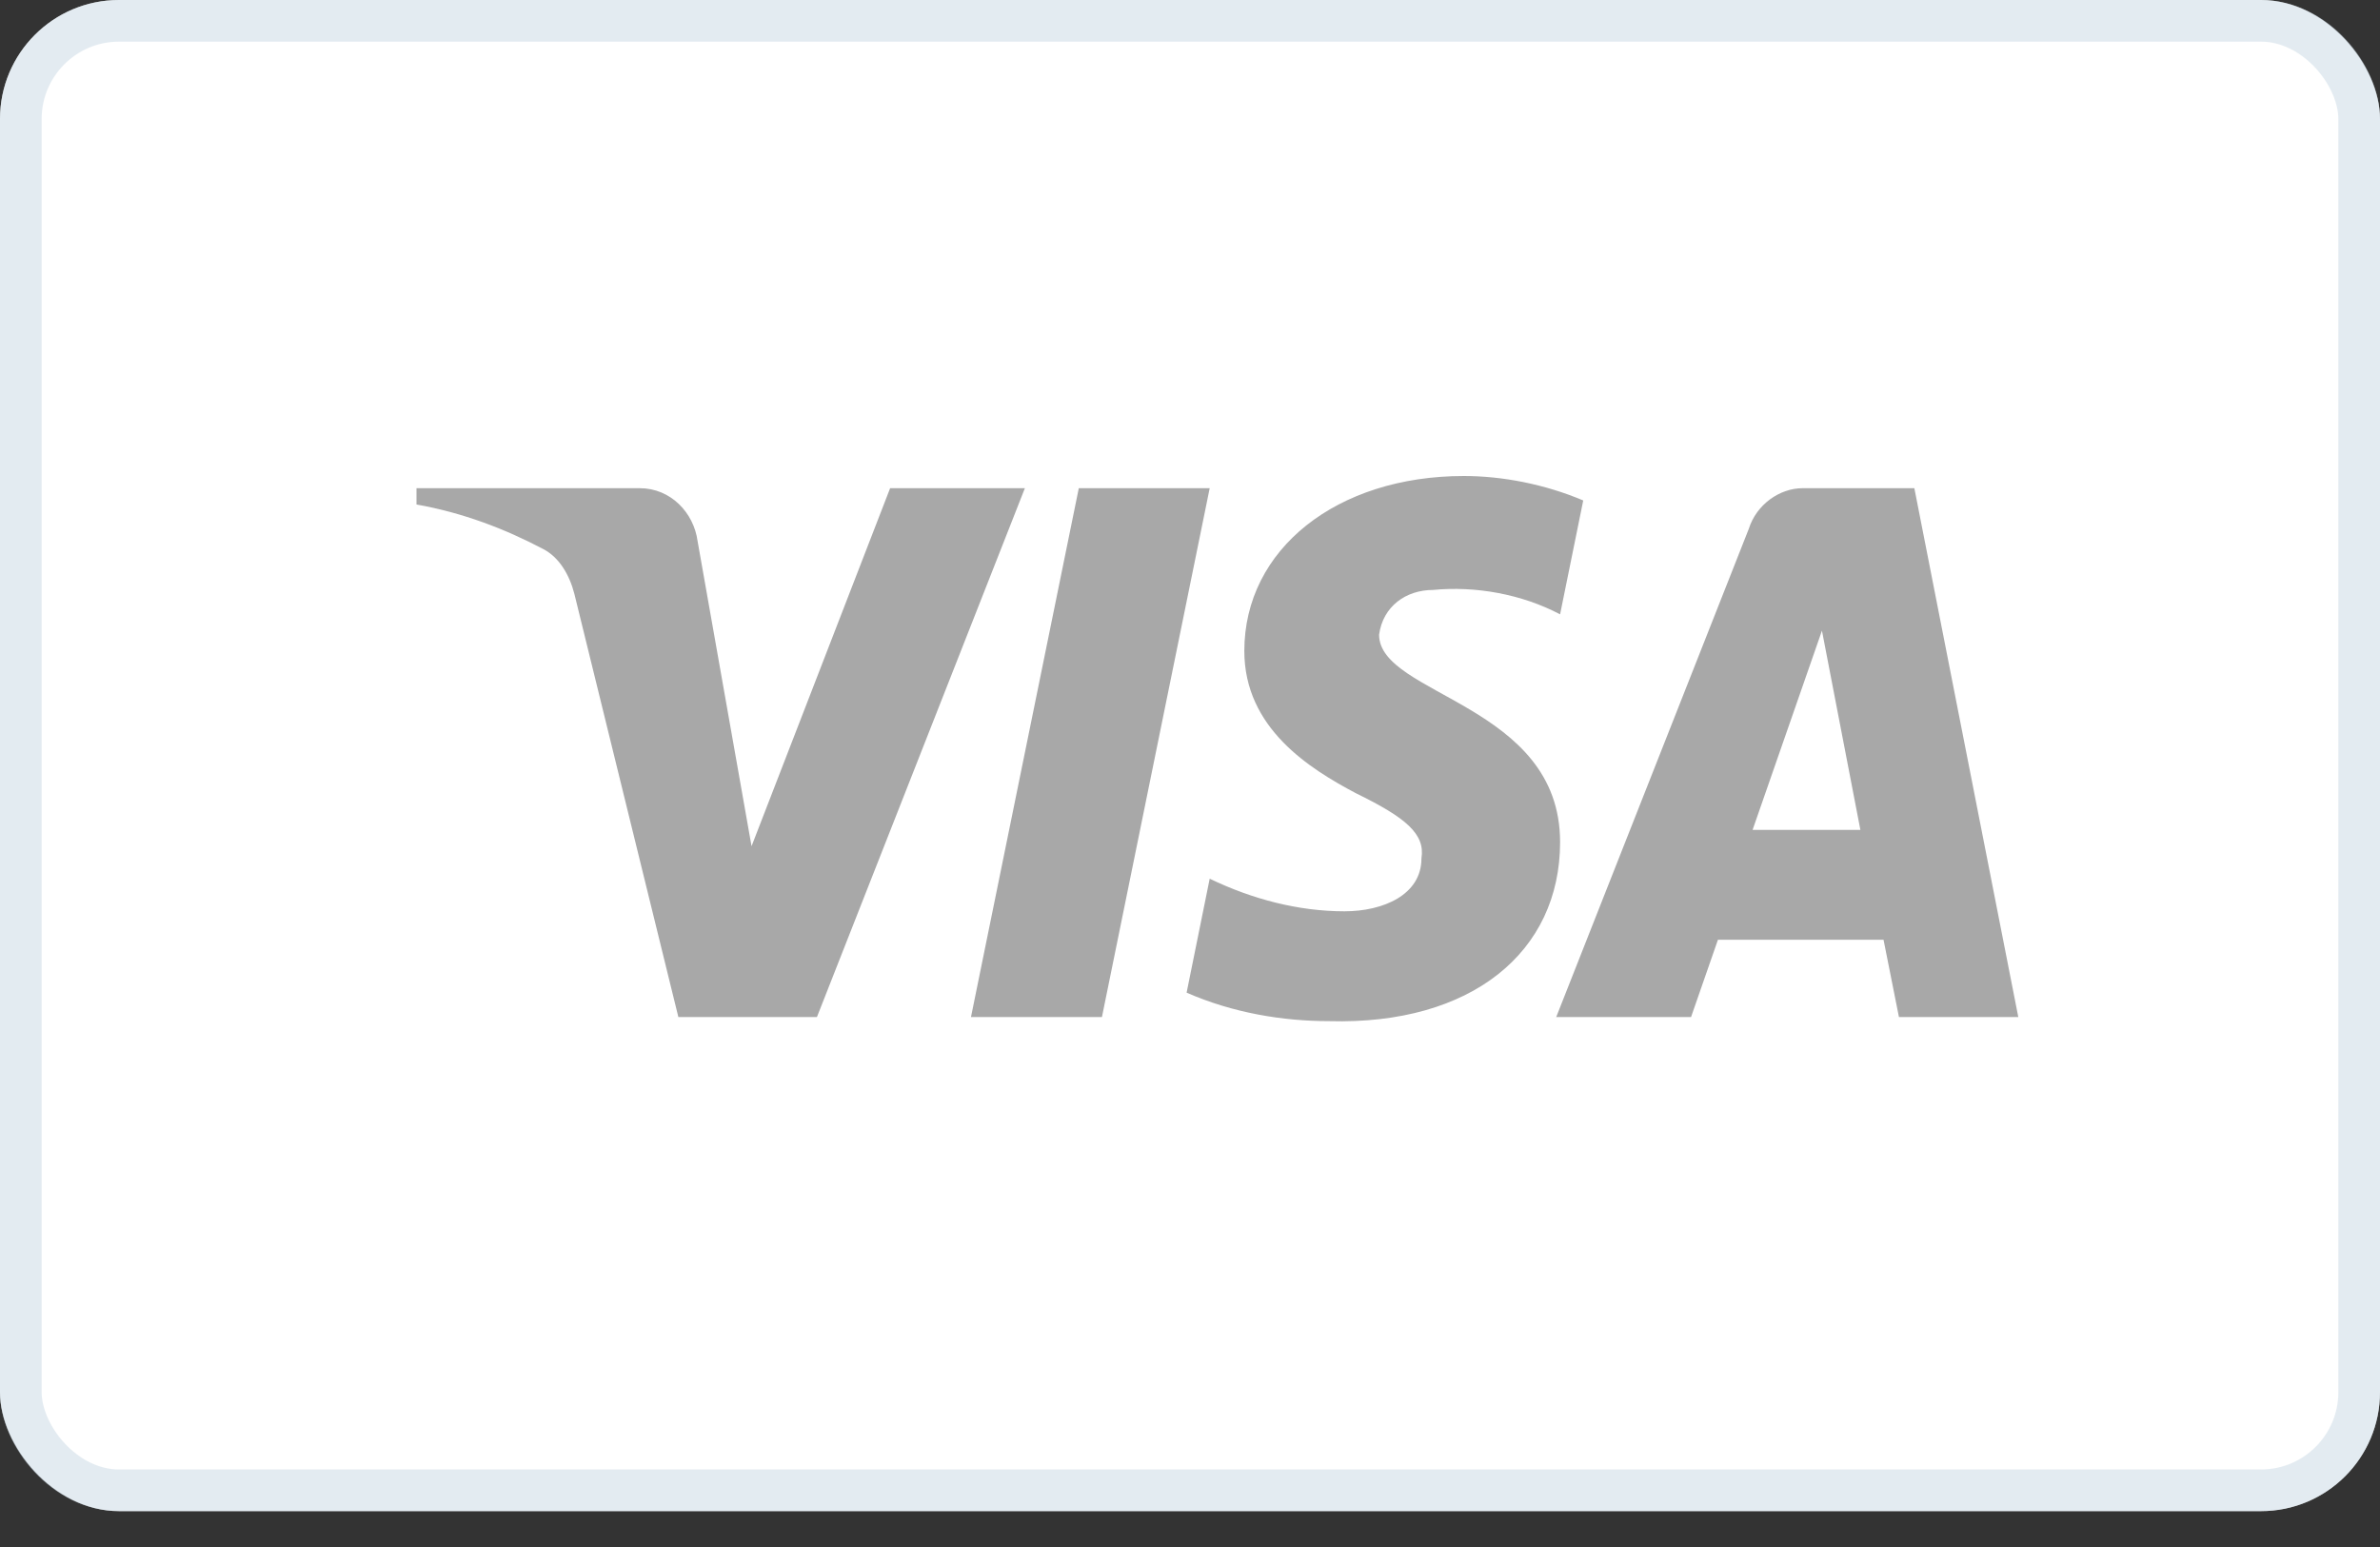 <svg width="40" height="26" viewBox="0 0 40 26" fill="none"
    xmlns="http://www.w3.org/2000/svg">
    <rect x="0" y="0" width="40" height="26" fill="#333333" stroke="none"/>
    <rect width="40" height="25.397" rx="2" fill="white"/>
    <rect x="0.35" y="0.35" width="39.3" height="24.697" rx="1.65" stroke="#C8D8E4" stroke-opacity="0.5" stroke-width="0.7"/>
    <path fill-rule="evenodd" clip-rule="evenodd" d="M13.73 17.093H11.401L9.654 9.984C9.571 9.657 9.395 9.367 9.136 9.231C8.489 8.889 7.777 8.616 7 8.479V8.205H10.753C11.271 8.205 11.66 8.616 11.724 9.094L12.631 14.222L14.96 8.205H17.225L13.73 17.093ZM18.52 17.093H16.319L18.131 8.205H20.331L18.52 17.093ZM23.178 10.667C23.243 10.189 23.631 9.915 24.085 9.915C24.797 9.846 25.573 9.984 26.22 10.325L26.609 8.411C25.961 8.137 25.249 8 24.603 8C22.467 8 20.913 9.231 20.913 10.94C20.913 12.24 22.014 12.922 22.791 13.333C23.631 13.743 23.955 14.017 23.89 14.427C23.89 15.042 23.243 15.316 22.596 15.316C21.82 15.316 21.043 15.111 20.331 14.768L19.943 16.683C20.72 17.024 21.561 17.162 22.337 17.162C24.732 17.229 26.22 15.999 26.22 14.153C26.22 11.829 23.178 11.692 23.178 10.667ZM33.921 17.093L32.174 8.205H30.297C29.909 8.205 29.52 8.479 29.391 8.889L26.155 17.093H28.421L28.873 15.794H31.656L31.915 17.093H33.921ZM30.621 10.599L31.267 13.948H29.455L30.621 10.599Z" fill="#A8A8A8"/>
</svg>
